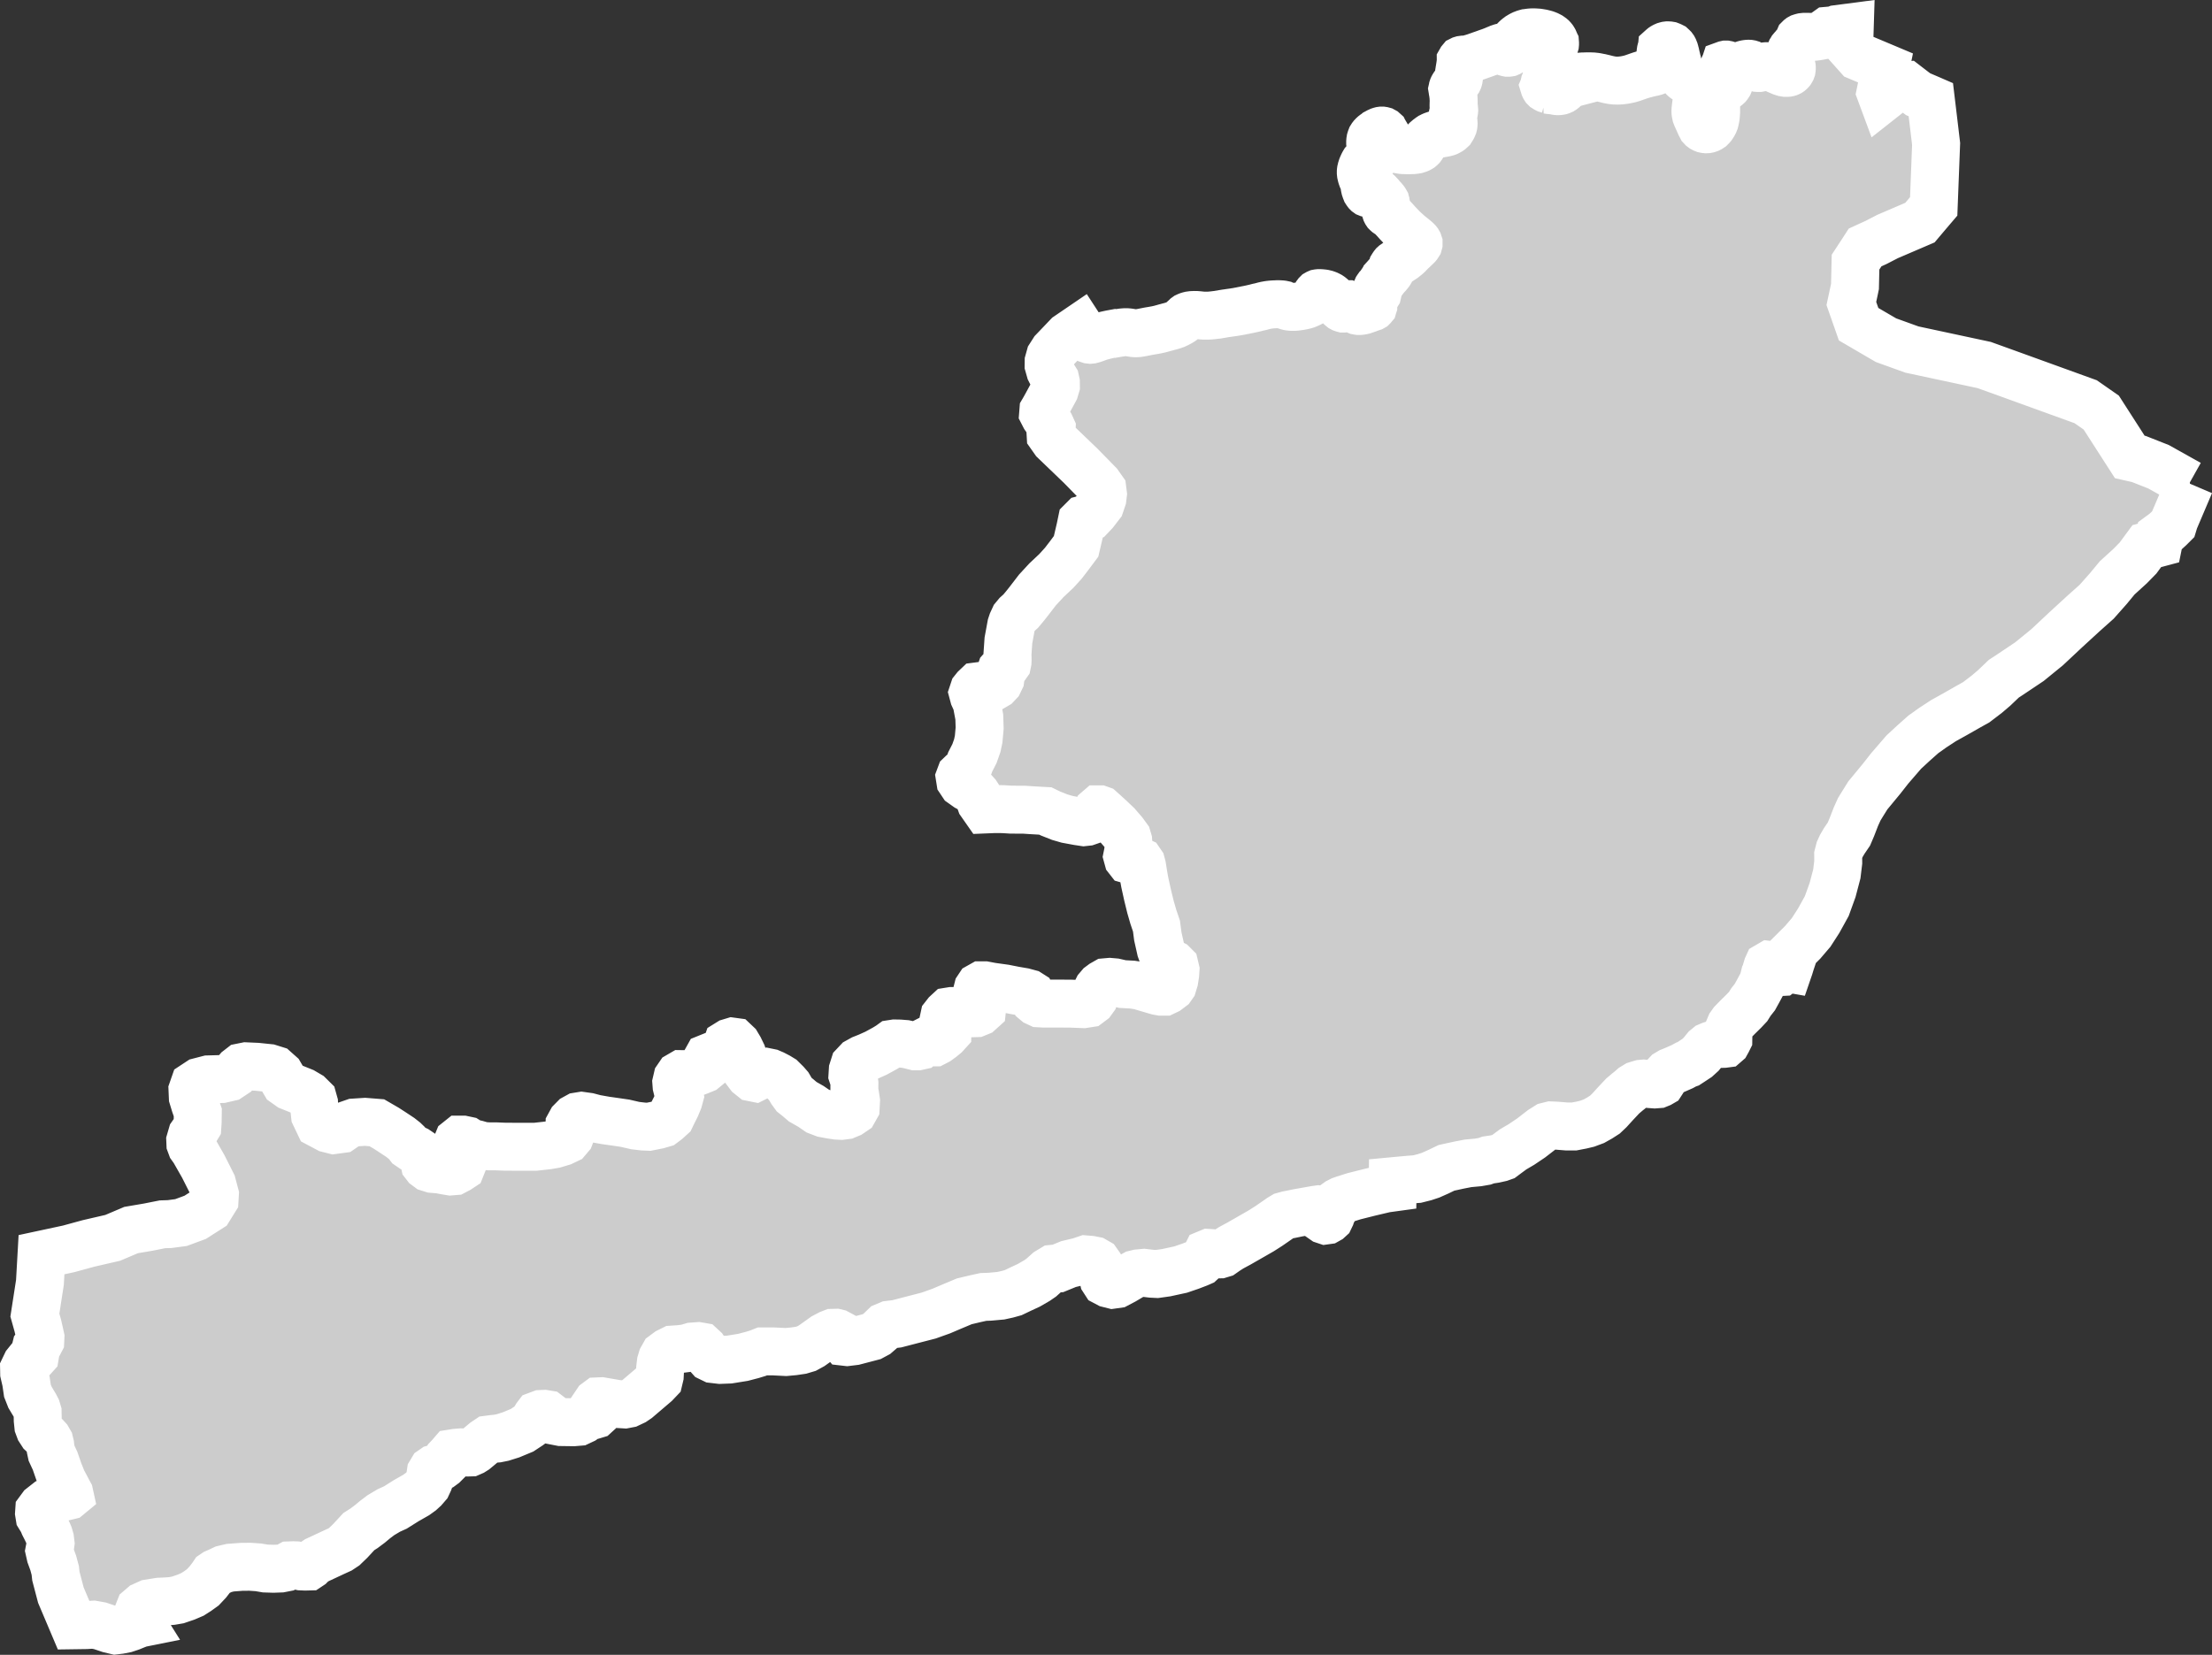 <?xml version="1.0" encoding="iso-8859-1"?>
<!-- Generator: Adobe Illustrator 16.0.4, SVG Export Plug-In . SVG Version: 6.00 Build 0)  -->
<!DOCTYPE svg PUBLIC "-//W3C//DTD SVG 1.1//EN" "http://www.w3.org/Graphics/SVG/1.1/DTD/svg11.dtd">
<svg version="1.1" xmlns="http://www.w3.org/2000/svg" xmlns:xlink="http://www.w3.org/1999/xlink" x="0px" y="0px" width="49.35px"
	 height="36.93px" viewBox="0 0 49.35 36.93" style="enable-background:new 0 0 49.35 36.93;" xml:space="preserve">
<rect x="0" y="0" width="49.35" height="36.93" fill="#333333" stroke="none"/>
<g id="Layer_136">
	<g id="Layer_141">
		<path id="Jhelum" style="fill:#CCCCCC;stroke:#FFFFFF;stroke-width:1.07;" d="
			M48.858,10.795L48.858,10.795l-0.02,0.002l-0.148-0.083l-0.531-0.297l-0.438-0.173l-0.015-0.003l-0.19-0.043L47.12,9.582
			l-0.241-0.375L46.76,9.124l-0.228-0.159l-1.743-0.631l-0.521-0.188l-1.614-0.346l-0.576-0.208l-0.167-0.097l-0.445-0.26
			l-0.077-0.22l-0.085-0.242l0.06-0.28l0.021-0.101l0.012-0.542l0.144-0.22l0.07-0.108l0.223-0.102l0.02-0.009l0.008-0.004
			l0.25-0.129l0.722-0.31l0.198-0.234l0.109-0.128l0.037-0.955l0.017-0.44l-0.056-0.47l-0.062-0.517l-0.083-0.036l-0.108-0.046
			l-0.093-0.04l-0.096-0.072l-0.161-0.124l-0.193,0.016l-0.012,0.001l-0.232,0.19L42.001,2.19l-0.047-0.127l0.112-0.547
			l-0.604-0.254L41.255,1.03l0.013-0.418L40.977,0.65l-0.028,0.011l-0.045,0.012l-0.069,0.008l-0.057,0.005l-0.049,0.035
			l-0.016,0.061l-0.021,0.003l-0.046,0.009l-0.041,0.008l-0.038,0.006l-0.035,0.006l-0.032,0.004l-0.03,0.003L40.44,0.822
			l-0.028,0.001h-0.024h-0.025L40.34,0.822h-0.023h-0.021h-0.021h-0.021l-0.02,0.002l-0.017,0.002L40.201,0.83l-0.014,0.004
			l-0.015,0.005l-0.011,0.006l-0.009,0.007l-0.008,0.008L40.14,0.869l-0.004,0.009l-0.004,0.01l-0.005,0.011L40.124,0.91L40.12,0.92
			l-0.005,0.012l-0.006,0.012l-0.007,0.012l-0.008,0.012l-0.01,0.012l-0.01,0.012l-0.011,0.012l-0.011,0.012l-0.013,0.012
			L40.03,1.041l-0.012,0.012l-0.012,0.011l-0.011,0.012l-0.011,0.013l-0.01,0.012l-0.008,0.014l-0.009,0.014l-0.006,0.015
			L39.948,1.16l-0.004,0.016l-0.003,0.017l-0.002,0.017l-0.001,0.018l-0.001,0.018l0.001,0.019l0.001,0.019l0.001,0.019l0.001,0.02
			l0.003,0.019l0.003,0.019l0.002,0.019l0.004,0.019l0.004,0.018l0.003,0.017l0.003,0.016l0.005,0.017l0.003,0.015l0.003,0.015
			l0.001,0.014v0.014l-0.001,0.012l-0.002,0.013l-0.004,0.011l-0.006,0.011l-0.006,0.01L39.949,1.59l-0.008,0.008l-0.008,0.007
			l-0.009,0.006l-0.01,0.005l-0.01,0.004l-0.01,0.003l-0.01,0.002l-0.012,0.001h-0.011h-0.011h-0.011l-0.013-0.002l-0.011-0.002
			l-0.013-0.002l-0.013-0.004l-0.012-0.004l-0.014-0.004l-0.014-0.005L39.74,1.599l-0.015-0.006L39.71,1.586l-0.015-0.006
			l-0.014-0.006l-0.015-0.006l-0.013-0.006l-0.011-0.005l-0.01-0.006l-0.009-0.005l-0.007-0.004l-0.006-0.004l-0.006-0.004
			L39.602,1.53l-0.006-0.003l-0.009-0.004L39.579,1.52l-0.012-0.004l-0.012-0.005l-0.015-0.005L39.527,1.5l-0.016-0.005L39.496,1.49
			l-0.014-0.004l-0.014-0.003L39.455,1.48l-0.013-0.002l-0.012-0.001h-0.012h-0.012l-0.012,0.001L39.384,1.48L39.37,1.483
			l-0.014,0.004l-0.015,0.004l-0.017,0.006L39.31,1.502l-0.017,0.005l-0.016,0.004l-0.016,0.003l-0.016,0.003h-0.014H39.22
			l-0.013-0.001l-0.012-0.003l-0.012-0.004l-0.013-0.005l-0.01-0.006L39.149,1.49l-0.011-0.008l-0.013-0.009l-0.012-0.01
			l-0.013-0.009l-0.014-0.009l-0.014-0.008L39.06,1.431l-0.016-0.005l-0.017-0.003l-0.019-0.001l-0.018,0.001l-0.018,0.002
			l-0.019,0.003l-0.019,0.004l-0.019,0.005l-0.017,0.005l0.013-0.003l-0.017,0.005l-0.017,0.006l-0.015,0.005L38.85,1.459
			l-0.017,0.006l-0.018,0.005l-0.019,0.004l-0.02,0.004l-0.021,0.003l-0.021,0.002l-0.021,0.002h-0.021h-0.021l-0.021-0.002
			l-0.02-0.003l-0.019-0.005l-0.017-0.005l-0.016-0.006l-0.016-0.006l-0.013-0.006l-0.013-0.005l-0.013-0.004l-0.011-0.002h-0.01
			l-0.009,0.002l-0.011,0.004L38.48,1.454l-0.006,0.008l-0.007,0.01l-0.006,0.013l-0.005,0.014l-0.004,0.017l-0.005,0.018
			l-0.002,0.019l-0.002,0.02v0.02v0.019l0.002,0.019l0.004,0.017l0.006,0.016l0.007,0.014l0.007,0.012l0.009,0.012l0.009,0.011
			l0.012,0.01l0.01,0.01l0.01,0.011l0.01,0.011l0.012,0.011l0.009,0.012l0.009,0.012l0.007,0.012l0.006,0.012l0.004,0.013
			l0.003,0.012v0.012l-0.004,0.013l-0.005,0.012l-0.007,0.011l-0.008,0.012l-0.009,0.011l-0.011,0.01l-0.011,0.009l-0.012,0.008
			l-0.013,0.008l-0.013,0.007l-0.014,0.008l-0.014,0.008l-0.015,0.009l-0.016,0.01l-0.016,0.012l-0.017,0.013l-0.016,0.015
			l-0.018,0.017l-0.015,0.019l-0.015,0.021L38.32,2.105l-0.012,0.024L38.3,2.155l-0.006,0.028l-0.005,0.029l-0.002,0.031
			l-0.001,0.033V2.31v0.035l0.001,0.036v0.037v0.038v0.038l-0.003,0.039L38.282,2.57l-0.004,0.038l-0.006,0.036l-0.008,0.035
			l-0.008,0.032l-0.012,0.03l-0.014,0.027l-0.015,0.024L38.2,2.814l-0.017,0.019L38.166,2.85l-0.02,0.013l-0.02,0.01l-0.021,0.007
			l-0.02,0.004l-0.021,0.001l-0.02-0.002l-0.019-0.004l-0.018-0.007l-0.017-0.009l-0.016-0.012l-0.013-0.014L37.953,2.82
			l-0.011-0.018l-0.01-0.019l-0.009-0.02l-0.009-0.021l-0.009-0.02l-0.009-0.021l-0.009-0.02l-0.01-0.021L37.87,2.643l-0.009-0.019
			l-0.009-0.019l-0.007-0.018l-0.007-0.019l-0.004-0.019l-0.004-0.019l-0.003-0.02l-0.001-0.02V2.468l0.001-0.021l0.003-0.022
			l0.002-0.024l0.003-0.025l0.003-0.026l0.004-0.027l0.004-0.028l0.003-0.029l0.003-0.029l0.002-0.03l0.002-0.03v-0.03l-0.002-0.029
			L37.853,2.09l-0.004-0.028l-0.005-0.026L37.838,2.01l-0.009-0.024L37.82,1.963L37.81,1.942l-0.012-0.02l-0.014-0.019l-0.014-0.017
			L37.756,1.87l-0.017-0.014l-0.017-0.013l-0.019-0.013l-0.017-0.012l-0.019-0.011L37.65,1.796l-0.018-0.011l-0.019-0.011
			l-0.018-0.012l-0.018-0.014l-0.016-0.015l-0.015-0.017l-0.015-0.018l-0.012-0.02l-0.011-0.021l-0.01-0.022l-0.01-0.022
			l-0.008-0.021l-0.007-0.021l-0.007-0.019l-0.005-0.017L37.461,1.52l-0.006-0.015L37.451,1.49l-0.004-0.015L37.442,1.46
			l-0.004-0.017l-0.005-0.019l-0.005-0.021L37.423,1.38l-0.007-0.024L37.41,1.331l-0.006-0.027l-0.007-0.027L37.391,1.25
			l-0.006-0.026L37.38,1.199l-0.007-0.024l-0.005-0.022l-0.006-0.021l-0.008-0.02l-0.007-0.018l-0.009-0.017l-0.011-0.015
			l-0.013-0.013l-0.013-0.012l-0.016-0.008l-0.016-0.007l-0.016-0.006l-0.018-0.003l-0.017-0.001h-0.018l-0.016,0.002l-0.016,0.004
			l-0.017,0.005l-0.014,0.006l-0.014,0.007l-0.014,0.008l-0.012,0.008l-0.011,0.009l-0.01,0.009L37.075,1.08l-0.007,0.01
			l-0.006,0.012l-0.005,0.014l-0.004,0.016l-0.003,0.02l-0.003,0.023l-0.003,0.027l-0.003,0.03v0.032L37.04,1.297l-0.002,0.034
			l-0.002,0.034l-0.002,0.032l-0.002,0.03L37.03,1.454l-0.004,0.024L37.021,1.5l-0.005,0.019l-0.008,0.017l-0.01,0.014l-0.011,0.013
			l-0.012,0.011l-0.015,0.009L36.944,1.59l-0.019,0.007l-0.021,0.006l-0.021,0.006l-0.023,0.005l-0.026,0.005l-0.025,0.006
			l-0.028,0.006l-0.028,0.007l-0.029,0.008L36.69,1.654l-0.03,0.009l-0.03,0.009L36.6,1.681l-0.029,0.01l-0.029,0.01l-0.028,0.01
			l-0.029,0.01l-0.029,0.01l-0.028,0.01l-0.03,0.009l-0.031,0.009l-0.032,0.008l-0.034,0.007l-0.035,0.007l-0.036,0.006L36.19,1.792
			l-0.037,0.004l-0.035,0.002l-0.035,0.001l-0.032-0.001l-0.032-0.001l-0.03-0.003L35.959,1.79l-0.026-0.005L35.904,1.78
			l-0.026-0.006l-0.027-0.006l-0.027-0.007l-0.027-0.007l-0.029-0.007L35.737,1.74l-0.029-0.007L35.68,1.728l-0.03-0.006
			L35.62,1.716l-0.027-0.004l-0.027-0.003l-0.027-0.003l-0.026-0.001l-0.025-0.001h-0.025h-0.026h-0.025h-0.024l-0.027,0.001
			l-0.025,0.001h-0.024l-0.026,0.002L35.257,1.71l-0.024,0.002l-0.024,0.003l-0.022,0.004l-0.022,0.004l-0.021,0.006L35.12,1.736
			l-0.02,0.008L35.08,1.755l-0.019,0.012l-0.018,0.015l-0.018,0.017L35.01,1.82l-0.016,0.022l-0.016,0.023l-0.017,0.024
			l-0.015,0.024l-0.015,0.022l-0.016,0.021l-0.016,0.019l-0.017,0.016l-0.017,0.013l-0.017,0.011l-0.018,0.008l-0.017,0.006
			l-0.016,0.003l-0.016,0.002l-0.015,0.001h-0.015l-0.014-0.001L34.73,2.033l-0.013-0.002l-0.014-0.003L34.69,2.025l-0.014-0.003
			L34.659,2.02l-0.017-0.002l-0.02-0.002l-0.019-0.002l-0.021-0.002l-0.02-0.002l-0.02-0.003l-0.019-0.003l0.023-0.006l-0.018-0.005
			l-0.016-0.005l-0.014-0.007l-0.011-0.007l-0.013-0.008l-0.009-0.009l-0.007-0.011l-0.005-0.011l-0.004-0.013L34.454,1.91V1.896
			l0.001-0.014l0.003-0.014l0.003-0.014l0.005-0.012l0.006-0.012l0.007-0.01l0.007-0.01l0.009-0.009l0.01-0.008l0.011-0.007
			l0.013-0.007l0.015-0.006l0.016-0.007l0.018-0.007l0.019-0.007l0.021-0.007l0.019-0.008l0.019-0.008l0.019-0.008l0.015-0.008
			l0.014-0.009l0.01-0.009l0.007-0.01l0.005-0.01l0.003-0.01l0.002-0.01l0.001-0.01v-0.01l0.001-0.009l0.001-0.008l0.001-0.008
			l0.001-0.007V1.597l-0.002-0.008l-0.003-0.007L34.72,1.573l-0.009-0.008L34.7,1.557l-0.015-0.008l-0.016-0.01l-0.019-0.01
			l-0.02-0.011l-0.021-0.012l-0.021-0.012L34.57,1.48L34.55,1.465l-0.019-0.014l-0.02-0.016l-0.017-0.016l-0.017-0.016l-0.016-0.017
			L34.45,1.369l-0.013-0.018l-0.01-0.018l-0.009-0.019l-0.006-0.019L34.41,1.275l-0.001-0.019l0.003-0.019l0.005-0.019l0.01-0.018
			l0.013-0.018l0.018-0.017l0.019-0.017l0.021-0.016l0.021-0.015l0.022-0.014l0.021-0.013l0.021-0.012l0.019-0.01l0.018-0.01
			l0.015-0.009l0.013-0.008l0.013-0.008l0.01-0.008l0.008-0.008l0.006-0.009l0.004-0.01l0.003-0.01l0.001-0.011V0.965l-0.001-0.013
			L34.686,0.94l-0.004-0.013l-0.006-0.014L34.67,0.899l-0.008-0.014l-0.009-0.014l-0.012-0.015l-0.013-0.014L34.614,0.83
			l-0.018-0.013l-0.019-0.013l-0.021-0.011l-0.022-0.011l-0.025-0.01l-0.025-0.009l-0.028-0.008l-0.028-0.007l-0.03-0.007
			l-0.029-0.005l-0.03-0.005l-0.03-0.004l-0.031-0.002l-0.028-0.002l-0.029-0.001h-0.029l-0.027,0.001l-0.027,0.002l-0.026,0.003
			l-0.024,0.004L34.06,0.735l-0.022,0.006l-0.023,0.007l-0.021,0.008l-0.021,0.008l-0.021,0.01l-0.021,0.011l-0.02,0.012
			l-0.02,0.012l-0.017,0.013l-0.018,0.013l-0.016,0.013l-0.014,0.014l-0.014,0.012l-0.012,0.012l-0.01,0.011l-0.009,0.011
			l-0.01,0.011l-0.006,0.011l-0.006,0.01l-0.006,0.01l-0.006,0.011l-0.006,0.01L33.74,0.982l-0.005,0.011L33.73,1.004l-0.004,0.011
			l-0.004,0.012L33.72,1.04l-0.002,0.012l-0.002,0.012l-0.002,0.013l-0.001,0.012l-0.002,0.012l-0.002,0.012l-0.002,0.011
			l-0.003,0.011L33.7,1.144l-0.005,0.008L33.69,1.158l-0.006,0.006l-0.006,0.004l-0.007,0.004l-0.007,0.003l-0.006,0.001
			l-0.008,0.001h-0.007h-0.007l-0.005-0.001l-0.007-0.002L33.62,1.172l-0.005-0.003L33.61,1.167l-0.004-0.004l-0.003-0.005
			l-0.003-0.005l-0.002-0.005l-0.003-0.006l-0.003-0.006l-0.002-0.007L33.59,1.121l-0.003-0.007l-0.002-0.008l-0.002-0.007
			l-0.005-0.008l-0.002-0.007l-0.004-0.007L33.568,1.07l-0.004-0.006L33.559,1.06l-0.005-0.004l-0.007-0.002l-0.008-0.001H33.53
			l-0.01,0.001L33.51,1.055l-0.015,0.003l-0.016,0.005l-0.017,0.006l-0.021,0.007l-0.021,0.009l-0.023,0.009l-0.024,0.01
			l-0.025,0.011l-0.027,0.011l-0.029,0.011l-0.028,0.011l-0.03,0.011L33.202,1.17l-0.031,0.011l-0.033,0.012l-0.033,0.012
			l-0.035,0.012l-0.035,0.012l-0.035,0.013l-0.036,0.012l-0.036,0.013l-0.036,0.012l-0.035,0.011L32.822,1.3L32.789,1.31
			l-0.028,0.007l-0.027,0.005l-0.025,0.004l-0.022,0.003l-0.021,0.001L32.646,1.33l-0.015,0.002l-0.014,0.002l-0.01,0.003
			l-0.008,0.004l-0.005,0.006l-0.004,0.007L32.59,1.363l-0.001,0.012L32.588,1.39l-0.003,0.018l-0.002,0.021l-0.004,0.024
			l-0.004,0.028L32.57,1.51l-0.005,0.03L32.56,1.57L32.556,1.6l-0.005,0.027l-0.003,0.025l0.002,0.027l-0.001,0.019v0.017
			l-0.001,0.015v0.013l-0.002,0.013l-0.003,0.012l-0.004,0.012l-0.006,0.013l-0.009,0.013l-0.01,0.014l-0.011,0.014l-0.011,0.013
			L32.481,1.86L32.47,1.875l-0.011,0.012l-0.01,0.012l-0.01,0.011L32.43,1.92l-0.007,0.011l-0.006,0.011l-0.005,0.011l-0.004,0.012
			l-0.002,0.011l-0.003,0.013l0.002,0.012l0.002,0.014l0.002,0.015l0.003,0.016l0.003,0.017l0.003,0.018l0.003,0.02l0.002,0.021
			l0.003,0.022l0.002,0.023l0.001,0.024l0.001,0.022l0.001,0.022l0.001,0.021v0.019v0.017L32.43,2.308V2.32v0.012l-0.001,0.011
			v0.011l0.001,0.011v0.011l0.002,0.011l0.003,0.012l0.002,0.013l0.003,0.012l0.001,0.013l0.001,0.013l0.001,0.012l-0.001,0.012
			l-0.002,0.012l-0.004,0.011l-0.004,0.011L32.427,2.52L32.422,2.53l-0.004,0.011l-0.005,0.011L32.41,2.564l-0.002,0.012
			l-0.001,0.013l0.001,0.013l0.001,0.013l0.002,0.014l0.002,0.014l0.004,0.015l0.003,0.016l0.003,0.016l0.002,0.016l0.003,0.017
			l0.001,0.017l0.001,0.017l-0.001,0.017l-0.002,0.017l-0.004,0.017l-0.007,0.017l-0.007,0.016L32.4,2.857l-0.01,0.015L32.38,2.888
			L32.367,2.9l-0.013,0.012l-0.014,0.01l-0.015,0.009l-0.015,0.008l-0.014,0.007L32.28,2.952l-0.018,0.005l-0.02,0.005l-0.021,0.004
			L32.201,2.97l-0.023,0.004l-0.025,0.004l-0.024,0.005l-0.027,0.005l-0.026,0.005l-0.025,0.006l-0.024,0.006l-0.021,0.007
			l-0.021,0.007l-0.019,0.007l-0.018,0.008l-0.015,0.008L31.917,3.05L31.902,3.06l-0.013,0.01l-0.013,0.01l-0.014,0.01l-0.013,0.011
			l-0.013,0.011l-0.014,0.012l-0.012,0.012l-0.012,0.012l-0.013,0.013l-0.01,0.015l-0.01,0.014l-0.008,0.015L31.75,3.221
			l-0.008,0.015L31.733,3.25l-0.009,0.015l-0.01,0.014l-0.013,0.013l-0.013,0.011l-0.015,0.009l-0.017,0.009l-0.018,0.007
			L31.62,3.334L31.6,3.34l-0.023,0.004l-0.024,0.003l-0.028,0.003l-0.029,0.001l-0.03,0.001h-0.029h-0.03h-0.029l-0.026-0.001
			l-0.024-0.001L31.303,3.35l-0.021-0.002l-0.019-0.003l-0.018-0.003L31.23,3.336l-0.017-0.006l-0.016-0.008l-0.017-0.01L31.163,3.3
			l-0.019-0.014l-0.021-0.016l-0.02-0.017l-0.021-0.019l-0.02-0.021l-0.02-0.022l-0.019-0.023l-0.018-0.025l-0.017-0.026
			l-0.015-0.026l-0.015-0.025l-0.014-0.025l-0.013-0.024l-0.013-0.022l-0.012-0.02l-0.01-0.017l-0.011-0.014L30.88,2.934
			l-0.01-0.009l-0.011-0.006l-0.011-0.003l-0.013-0.002h-0.012l-0.014,0.002l-0.015,0.004l-0.015,0.005l-0.015,0.007l-0.018,0.008
			l-0.016,0.009l-0.019,0.01L30.698,2.97l-0.018,0.012l-0.018,0.012l-0.017,0.013L30.63,3.021l-0.015,0.016l-0.013,0.017
			L30.59,3.073l-0.008,0.021l-0.007,0.023l-0.004,0.024l-0.002,0.026v0.026l0.003,0.027l0.003,0.026l0.005,0.027l0.006,0.026
			l0.007,0.025l0.008,0.024l0.009,0.022l0.009,0.021l0.007,0.02l0.009,0.019l0.007,0.018l0.008,0.016l0.005,0.014l0.004,0.013
			l0.002,0.011l0.001,0.01l-0.002,0.009l-0.003,0.007l-0.006,0.006L30.641,3.54L30.63,3.544l-0.014,0.003L30.601,3.55l-0.017,0.003
			l-0.017,0.003L30.55,3.56l-0.017,0.003l-0.017,0.003L30.502,3.57l-0.013,0.005l-0.013,0.007L30.466,3.59L30.456,3.6l-0.01,0.011
			l-0.011,0.012l-0.009,0.015l-0.009,0.017l-0.009,0.018L30.4,3.691l-0.009,0.02l-0.008,0.02l-0.006,0.02l-0.006,0.019l-0.004,0.018
			l-0.004,0.016l-0.002,0.014l-0.001,0.013v0.012v0.011l0.001,0.01l0.001,0.009l0.001,0.009l0.002,0.009l0.002,0.008l0.002,0.008
			l0.002,0.009l0.002,0.009l0.003,0.01l0.003,0.01l0.004,0.011l0.006,0.012l0.004,0.013L30.4,3.995l0.006,0.013l0.006,0.014
			l0.005,0.013l0.005,0.013l0.004,0.012l0.003,0.012l0.003,0.011l0.002,0.011l0.001,0.01l0.002,0.011l0.002,0.011l0.002,0.012
			l0.002,0.013l0.002,0.014l0.003,0.015l0.004,0.014l0.003,0.015l0.005,0.015l0.005,0.015l0.006,0.014l0.005,0.013l0.007,0.011
			l0.007,0.01l0.007,0.009l0.007,0.007l0.007,0.005l0.01,0.004l0.008,0.002l0.008,0.001h0.008l0.009-0.001l0.009-0.002l0.009-0.003
			l0.01-0.004L30.587,4.3l0.01-0.006l0.011-0.006l0.009-0.006l0.011-0.006l0.011-0.005l0.012-0.004l0.011-0.002h0.012l0.014,0.002
			L30.7,4.272l0.015,0.009l0.015,0.013l0.017,0.015l0.016,0.017l0.017,0.018l0.016,0.017l0.014,0.018l0.015,0.017l0.013,0.015
			l0.012,0.013l0.011,0.012l0.011,0.012l0.008,0.01l0.008,0.01l0.007,0.009l0.005,0.008l0.006,0.009l0.005,0.009l0.002,0.009
			l0.003,0.009l0.001,0.009l0.002,0.009v0.01v0.01v0.01v0.011l-0.002,0.011v0.011l-0.001,0.011L30.91,4.625v0.012V4.65v0.013v0.012
			l0.001,0.013l0.003,0.013l0.002,0.011l0.004,0.012l0.005,0.01l0.006,0.009l0.008,0.008l0.009,0.008l0.01,0.007l0.01,0.006
			l0.011,0.007l0.013,0.007l0.013,0.008l0.013,0.01l0.014,0.011l0.013,0.014l0.014,0.015l0.017,0.017l0.017,0.019l0.02,0.021
			l0.021,0.023l0.023,0.026l0.025,0.028l0.029,0.03l0.03,0.032l0.032,0.033l0.033,0.033l0.035,0.033l0.035,0.032l0.034,0.031
			l0.033,0.029l0.033,0.027l0.032,0.025l0.029,0.023l0.026,0.021l0.023,0.02l0.021,0.019l0.017,0.017l0.012,0.015l0.008,0.014
			l0.004,0.012v0.012l-0.003,0.011l-0.007,0.011l-0.008,0.012l-0.01,0.012l-0.013,0.013L31.592,5.51l-0.016,0.015L31.56,5.54
			l-0.016,0.016l-0.018,0.017l-0.018,0.017l-0.018,0.017l-0.018,0.018l-0.018,0.018l-0.019,0.018L31.42,5.679l-0.019,0.018
			l-0.021,0.018L31.36,5.731l-0.021,0.017l-0.021,0.017l-0.024,0.016l-0.024,0.016l-0.023,0.015l-0.023,0.014l-0.022,0.013
			l-0.021,0.012l-0.019,0.011l-0.018,0.01l-0.014,0.01l-0.013,0.009L31.104,5.9l-0.01,0.009l-0.008,0.01l-0.007,0.01l-0.008,0.012
			l-0.008,0.013L31.058,5.97l-0.007,0.016l-0.007,0.016l-0.008,0.017l-0.008,0.017L31.02,6.053l-0.01,0.017L31,6.085l-0.012,0.015
			l-0.013,0.015l-0.011,0.014l-0.013,0.014l-0.013,0.013l-0.011,0.013l-0.011,0.012l-0.01,0.012l-0.011,0.011l-0.01,0.011
			L30.88,6.227l-0.008,0.011l-0.009,0.011L30.854,6.26l-0.009,0.012l-0.008,0.013l-0.009,0.013L30.82,6.311l-0.01,0.013
			l-0.009,0.014L30.794,6.35l-0.009,0.012l-0.009,0.011l-0.008,0.01L30.76,6.392L30.753,6.4l-0.007,0.007L30.74,6.416l-0.006,0.006
			l-0.005,0.007l-0.004,0.006l-0.003,0.007l-0.001,0.007l-0.001,0.007v0.008l0.001,0.007l0.002,0.008l0.002,0.008l0.002,0.008
			l0.002,0.008l0.002,0.008l0.002,0.008l0.001,0.008v0.009l-0.002,0.009L30.73,6.554l-0.005,0.008L30.717,6.57L30.708,6.58
			l-0.01,0.009l-0.01,0.009l-0.013,0.009l-0.01,0.01l-0.01,0.01l-0.009,0.011L30.64,6.648L30.635,6.66L30.632,6.67L30.63,6.683
			l-0.002,0.012v0.013l0.001,0.013l0.001,0.014l0.002,0.014l0.002,0.015l0.001,0.014l0.001,0.013l0.002,0.013v0.012v0.01
			l-0.003,0.009l-0.002,0.007l-0.005,0.006l-0.004,0.004l-0.007,0.004l-0.006,0.002L30.604,6.86l-0.008,0.002l-0.007,0.002
			l-0.008,0.003l-0.008,0.003l-0.008,0.003l-0.009,0.003L30.548,6.88l-0.01,0.004l-0.01,0.004l-0.011,0.004l-0.012,0.004L30.493,6.9
			l-0.014,0.005l-0.014,0.005l-0.014,0.004l-0.014,0.005l-0.015,0.004L30.41,6.928l-0.013,0.003l-0.014,0.003l-0.013,0.002
			l-0.013,0.002l-0.013,0.001L30.335,6.94h-0.011h-0.011l-0.011-0.002l-0.011-0.001l-0.01-0.002l-0.01-0.004l-0.012-0.005
			L30.25,6.92l-0.011-0.007l-0.014-0.008l-0.013-0.009l-0.014-0.01l-0.014-0.011L30.17,6.865l-0.014-0.011l-0.013-0.011L30.13,6.832
			l-0.012-0.01l-0.011-0.009l-0.009-0.007L30.09,6.8l-0.008-0.005l-0.006-0.004l-0.005-0.002h-0.004l-0.004,0.002l-0.003,0.003
			l-0.003,0.005v0.006l-0.003,0.007l-0.001,0.008l-0.002,0.008L30.05,6.835l-0.004,0.008l-0.003,0.007l-0.004,0.006l-0.005,0.006
			l-0.005,0.005l-0.007,0.005l-0.007,0.004l-0.008,0.003L30,6.883l-0.009,0.002l-0.009,0.001h-0.011L29.96,6.883l-0.011-0.004
			l-0.013-0.007L29.921,6.86l-0.016-0.014L29.888,6.83l-0.019-0.021l-0.019-0.023l-0.021-0.024l-0.021-0.025l-0.021-0.025
			l-0.021-0.024l-0.021-0.022l-0.021-0.021l-0.02-0.018L29.683,6.61l-0.021-0.014l-0.021-0.011l-0.021-0.01l-0.021-0.008
			l-0.021-0.007l-0.021-0.005l-0.021-0.005l-0.02-0.003l-0.021-0.002l-0.019-0.002l-0.017-0.001h-0.016h-0.015h-0.012l-0.01,0.001
			L29.4,6.544l-0.007,0.003l-0.007,0.004l-0.006,0.006l-0.006,0.008l-0.005,0.01l-0.005,0.013l-0.007,0.015L29.353,6.62
			l-0.008,0.017l-0.009,0.017l-0.009,0.018l-0.011,0.017l-0.013,0.016L29.29,6.72l-0.015,0.013l-0.018,0.013l-0.017,0.011
			l-0.02,0.01l-0.019,0.009l-0.02,0.009l-0.02,0.008L29.145,6.8l-0.02,0.006l-0.021,0.006l-0.021,0.005l-0.021,0.005l-0.021,0.004
			L29.021,6.83l-0.022,0.004l-0.021,0.003l-0.023,0.003l-0.022,0.003l-0.023,0.002l-0.021,0.002l-0.022,0.001h-0.021h-0.021
			l-0.019-0.001l-0.02-0.002l-0.018-0.002l-0.017-0.003l-0.014-0.004l-0.014-0.003L28.71,6.829l-0.012-0.004l-0.011-0.005
			l-0.01-0.004l-0.011-0.004l-0.01-0.004l-0.011-0.004L28.636,6.8l-0.014-0.003l-0.015-0.003l-0.017-0.002l-0.018-0.001L28.555,6.79
			l-0.021-0.001h-0.021h-0.022L28.47,6.79l-0.024,0.001l-0.022,0.001l-0.024,0.001l-0.024,0.002l-0.022,0.002L28.327,6.8
			l-0.023,0.003L28.28,6.807l-0.022,0.004l-0.022,0.004l-0.021,0.005l-0.022,0.005l-0.022,0.006l-0.022,0.006l-0.025,0.006
			l-0.023,0.006L28.07,6.855l-0.028,0.007L28.014,6.87l-0.031,0.007l-0.031,0.007l-0.03,0.007l-0.033,0.007l-0.032,0.007
			l-0.032,0.006l-0.031,0.006l-0.03,0.007L27.73,6.93l-0.029,0.006l-0.029,0.006l-0.03,0.005l-0.029,0.006l-0.029,0.005
			l-0.028,0.004l-0.029,0.005l-0.028,0.004l-0.029,0.004l-0.029,0.004l-0.029,0.004L27.38,6.988l-0.03,0.004l-0.031,0.005
			l-0.031,0.005l-0.03,0.006l-0.032,0.005l-0.032,0.005l-0.031,0.006L27.13,7.027l-0.032,0.004l-0.032,0.004l-0.031,0.003
			l-0.031,0.003l-0.029,0.002l-0.031,0.001h-0.03h-0.028h-0.029l-0.028-0.002l-0.028-0.002l-0.027-0.003l-0.026-0.003l-0.025-0.002
			l-0.026-0.002L26.667,7.03l-0.024-0.001L26.617,7.03l-0.024,0.001L26.57,7.034l-0.021,0.003l-0.021,0.005l-0.02,0.006
			l-0.018,0.007l-0.015,0.007L26.464,7.07l-0.01,0.01l-0.01,0.009L26.437,7.1l-0.01,0.011l-0.009,0.012l-0.012,0.012l-0.013,0.012
			L26.377,7.16l-0.019,0.013l-0.021,0.013l-0.021,0.012l-0.023,0.012l-0.022,0.012l-0.025,0.011l-0.023,0.011l-0.026,0.009
			l-0.025,0.009L26.147,7.27l-0.025,0.007l-0.025,0.007L26.072,7.29l-0.025,0.007l-0.023,0.007L25.998,7.31l-0.025,0.007
			l-0.024,0.007l-0.026,0.007l-0.025,0.007l-0.027,0.007l-0.027,0.006l-0.027,0.006l-0.029,0.006l-0.03,0.005l-0.031,0.006
			l-0.029,0.005l-0.032,0.005L25.631,7.39L25.6,7.396l-0.03,0.006l-0.031,0.006l-0.03,0.006l-0.03,0.006l-0.028,0.005L25.42,7.43
			l-0.027,0.004l-0.026,0.002L25.34,7.437l-0.024-0.001L25.29,7.434L25.266,7.43l-0.022-0.003l-0.025-0.004l-0.023-0.004
			l-0.025-0.003l-0.026-0.002h-0.025h-0.028l-0.03,0.002l-0.031,0.003l-0.033,0.005l-0.035,0.005l-0.037,0.006l-0.04,0.007
			l-0.014-0.003l-0.043,0.008L24.78,7.456l-0.047,0.01l-0.045,0.01l-0.045,0.011l-0.043,0.011L24.56,7.509l-0.039,0.012
			l-0.036,0.013l-0.032,0.012l-0.031,0.011l-0.029,0.01l-0.025,0.007L24.345,7.58l-0.021,0.002L24.306,7.58l-0.018-0.006
			l-0.016-0.01l-0.016-0.015l-0.016-0.019l-0.018-0.024l-0.02-0.029l-0.022-0.035l-0.026-0.04l-0.028-0.043l-0.03-0.046
			l-0.273,0.186l-0.187,0.196l-0.133,0.139l-0.076,0.119l-0.031,0.111l-0.001,0.086l0.034,0.12l0.055,0.109l0.059,0.095l0.013,0.06
			l0.001,0.079l-0.027,0.09L23.36,9.017l-0.055,0.1l-0.027,0.046l-0.005,0.064l0.036,0.07l0.061,0.088l0.058,0.096l0.035,0.077
			l-0.002,0.05l-0.023,0.069l0.002,0.034l0.086,0.122l0.586,0.563l0.396,0.405l0.086,0.122l0.013,0.103l-0.012,0.099l-0.047,0.138
			l-0.129,0.168l-0.09,0.095l-0.056,0.021l-0.041,0.03l-0.054,0.014l-0.044,0.044l-0.032,0.154l-0.073,0.313l-0.021,0.09
			l-0.155,0.208l-0.129,0.168l-0.156,0.172l-0.225,0.212l-0.199,0.216l-0.199,0.259l-0.082,0.103l-0.091,0.109l-0.084,0.075
			l-0.058,0.07l-0.047,0.102l-0.023,0.069l-0.062,0.337l-0.021,0.3l0.003,0.134l-0.002,0.044l-0.009,0.044l-0.029,0.041
			l-0.057,0.048l-0.044,0.05L22.323,15l0.004,0.079l-0.01,0.078l-0.035,0.073l-0.052,0.055l-0.053,0.031l-0.104,0.013l-0.084-0.013
			l-0.125-0.007l-0.062,0.008l-0.041,0.039l-0.036,0.045l-0.02,0.06l0.022,0.082l0.06,0.132L21.848,16l0.008,0.249l-0.022,0.244
			l-0.031,0.147l-0.062,0.176L21.647,17l-0.027,0.073l-0.031,0.057l-0.022,0.047l-0.034,0.034l-0.05,0.043l-0.028,0.018
			l-0.025,0.024l-0.018,0.048l0.012,0.075l0.046,0.069l0.11,0.078l0.119,0.063l0.088,0.097l0.061,0.094l0.034,0.095l0.104,0.149
			l0.195-0.008l0.194,0.001l0.178,0.011l0.3,0.002l0.149,0.01l0.193,0.011l0.127,0.007l0.117,0.057l0.204,0.081l0.166,0.048
			l0.238,0.044l0.133,0.02l0.073-0.008l0.055-0.019l0.04-0.032l0.039-0.047l0.039-0.051l0.04-0.065l0.021-0.046l0.022-0.019h0.021
			l0.028,0.01l0.064,0.057l0.134,0.122l0.164,0.156l0.147,0.17l0.082,0.113l0.021,0.07l0.01,0.136l-0.013,0.121l-0.018,0.089
			l0.016,0.058l0.018,0.023l0.07,0.02h0.066h0.067l0.05,0.023l0.026,0.038l0.017,0.062l0.033,0.207l0.03,0.164l0.063,0.285
			l0.062,0.253l0.064,0.222l0.07,0.207l0.03,0.229l0.066,0.295l0.043,0.118l0.043,0.075l0.045,0.052l0.062,0.043l0.076,0.038
			l0.038,0.038l0.021,0.089l-0.007,0.104l-0.02,0.125l-0.034,0.112l-0.033,0.047L26.041,22.1l-0.065,0.031h-0.072l-0.078-0.014
			l-0.266-0.078l-0.145-0.043l-0.153-0.023l-0.218-0.012l-0.172-0.039l-0.115-0.01l-0.09,0.008l-0.065,0.037L24.544,22l-0.051,0.06
			l-0.056,0.112l-0.034,0.106l-0.045,0.062l-0.068,0.051l-0.115,0.018l-0.282-0.011l-0.345-0.002h-0.276l-0.088-0.005l-0.062-0.029
			l-0.05-0.042l-0.044-0.071l-0.027-0.052l-0.044-0.028l-0.122-0.033l-0.198-0.034l-0.223-0.044l-0.288-0.04l-0.154-0.029h-0.077
			l-0.05,0.028l-0.028,0.042l-0.019,0.075l0.021,0.084l0.038,0.08l0.038,0.094l0.021,0.07l-0.007,0.065l-0.062,0.056l-0.066,0.027
			l-0.133,0.004l-0.133-0.01l-0.111-0.02l-0.122-0.021h-0.056l-0.056,0.009l-0.051,0.047l-0.051,0.065l-0.012,0.056l0.017,0.057
			l0.038,0.07l0.026,0.117l-0.001,0.057l-0.051,0.056l-0.084,0.069l-0.089,0.064l-0.062,0.032H20.79h-0.083l-0.07-0.011l-0.039,0.02
			l-0.034,0.027L20.52,23.34l-0.045,0.01h-0.057l-0.115-0.029l-0.105-0.023l-0.127-0.01l-0.111-0.002l-0.065,0.01l-0.051,0.037
			l-0.098,0.06l-0.201,0.11l-0.178,0.08l-0.128,0.051l-0.101,0.056l-0.078,0.083l-0.034,0.107l-0.007,0.113l0.031,0.094l0.012,0.088
			l-0.001,0.084v0.08l0.016,0.09l0.021,0.14l-0.008,0.146l-0.045,0.08l-0.084,0.057l-0.089,0.037l-0.101,0.013l-0.101-0.005
			l-0.132-0.02l-0.155-0.029l-0.139-0.053l-0.151-0.104l-0.183-0.104L17.808,24.5l-0.089-0.071l-0.061-0.084l-0.061-0.104
			l-0.061-0.07l-0.1-0.099l-0.077-0.047l-0.1-0.052l-0.077-0.033l-0.078-0.016l-0.066,0.015l-0.065,0.022l-0.062,0.037l-0.044,0.043
			l-0.028,0.014l-0.05-0.01l-0.071-0.057l-0.056-0.074l-0.025-0.095l-0.032-0.099l-0.021-0.117l-0.026-0.08l-0.061-0.126
			l-0.056-0.094l-0.055-0.052l-0.044-0.006l-0.066,0.02l-0.05,0.031l-0.029,0.084v0.084l-0.012,0.057l-0.019,0.061l-0.021,0.033
			l-0.057,0.014l-0.071-0.01l-0.102-0.033h-0.07l-0.057,0.023l-0.034,0.061v0.057v0.061l-0.018,0.043l-0.033,0.027l-0.108,0.044
			l-0.123,0.046l-0.104,0.023h-0.089l-0.073-0.001l-0.055,0.032l-0.039,0.057l-0.023,0.099l0.006,0.079l0.021,0.085l0.033,0.052
			l0.016,0.084l-0.027,0.099l-0.058,0.14l-0.066,0.131l-0.045,0.094l-0.097,0.088l-0.083,0.062l-0.11,0.032l-0.205,0.041
			l-0.122-0.005l-0.179-0.021l-0.23-0.053l-0.233-0.034l-0.198-0.028l-0.231-0.041l-0.156-0.041l-0.149-0.021l-0.086,0.014
			l-0.071,0.039l-0.071,0.072l-0.04,0.073l-0.001,0.073l0.031,0.053v0.072l-0.024,0.061l-0.062,0.073l-0.109,0.052l-0.174,0.052
			l-0.15,0.026l-0.281,0.031h-0.314l-0.361-0.002l-0.204-0.008h-0.149l-0.134-0.008l-0.143-0.041l-0.125-0.027l-0.086-0.054
			l-0.094-0.02H10.26l-0.04,0.032l-0.017,0.041l0.008,0.053l0.039,0.08l0.039,0.1l0.029,0.16v0.072l-0.032,0.08l-0.062,0.041
			l-0.086,0.045l-0.087,0.007l-0.126-0.021L9.815,26.1l-0.166-0.014l-0.086-0.027l-0.055-0.041l-0.031-0.04l-0.016-0.073
			l-0.015-0.08l-0.016-0.053l-0.062-0.055l-0.078-0.053l-0.087-0.041L9.126,25.57l-0.035-0.046L9.079,25.51l-0.055-0.053
			L8.93,25.383l-0.172-0.114l-0.144-0.093l-0.207-0.12l-0.263-0.021l-0.245,0.016l-0.147,0.051l-0.136,0.094l-0.169,0.023
			l-0.13-0.033l-0.196-0.104l-0.093-0.195l-0.018-0.162l-0.004-0.108l-0.025-0.089l-0.089-0.088l-0.131-0.077l-0.293-0.118
			l-0.11-0.078l-0.114-0.194l-0.109-0.097l-0.131-0.041l-0.269-0.028l-0.246-0.011l-0.104,0.021l-0.072,0.056l-0.071,0.084
			l-0.126,0.084L4.947,24.08l-0.299,0.008L4.447,24.14l-0.114,0.075l-0.038,0.109l0.007,0.162l0.049,0.161l0.062,0.179L4.41,25.033
			l-0.007,0.108l-0.05,0.083l-0.071,0.102l-0.037,0.127l0.003,0.072l0.023,0.062l0.057,0.08l0.207,0.363l0.197,0.391l0.062,0.233
			l-0.007,0.12l-0.12,0.193l-0.312,0.199l-0.316,0.117l-0.255,0.034l-0.16,0.005l-0.317,0.063l-0.382,0.065l-0.41,0.174
			l-0.541,0.125l-0.443,0.121L0.926,28l-0.035,0.619l-0.113,0.729l0.066,0.236l0.037,0.162l0.021,0.096l-0.004,0.082l-0.031,0.059
			l-0.062,0.078l-0.012,0.049L0.79,30.191L0.78,30.25l-0.035,0.039l-0.088,0.062l-0.07,0.087l-0.05,0.104l0.002,0.104l0.043,0.186
			l0.03,0.205l0.057,0.145l0.109,0.182l0.039,0.075l0.022,0.073l0.003,0.181l0.013,0.127L0.885,31.9l0.053,0.082l0.073,0.068
			l0.054,0.059l0.037,0.064l0.017,0.07l0.01,0.09l0.021,0.097l0.08,0.173l0.083,0.24l0.081,0.201l0.061,0.113l0.062,0.119
			l0.029,0.053l0.007,0.032l-0.023,0.019l-0.11,0.027l-0.173,0.038L1.07,33.523l-0.139,0.109l-0.056,0.076l-0.004,0.059l0.012,0.074
			l0.064,0.104l0.035,0.084l0.054,0.106l0.033,0.07l0.023,0.055l0.024,0.082l0.012,0.099l-0.013,0.093l-0.013,0.068l0.025,0.111
			l0.062,0.17l0.044,0.164l0.014,0.127l0.111,0.423l0.285,0.673l0.28-0.004l0.16-0.01l0.146,0.026l0.212,0.071l0.135,0.032
			l0.092-0.011l0.129-0.025l0.123-0.041l0.095-0.039l0.102-0.04l0.035-0.007L3.14,36.203l-0.023-0.055l-0.032-0.086l0.011-0.105
			l0.021-0.053l0.077-0.066l0.127-0.057l0.232-0.037l0.141-0.006l0.137-0.01l0.135-0.023l0.182-0.062l0.145-0.062l0.116-0.074
			l0.114-0.082l0.113-0.12l0.092-0.119l0.036-0.054l0.041-0.028l0.069-0.03l0.117-0.055l0.145-0.034l0.25-0.019l0.19-0.002
			l0.189,0.013l0.153,0.026l0.181,0.006l0.163-0.006l0.107-0.021l0.09-0.049l0.087-0.003l0.061,0.002l0.11,0.024l0.092,0.004
			l0.077-0.002l0.036-0.024l0.047-0.048l0.1-0.068l0.159-0.074l0.218-0.102l0.14-0.064l0.095-0.063l0.13-0.125l0.195-0.211
			l0.115-0.073l0.131-0.098l0.115-0.096l0.131-0.099l0.178-0.106l0.144-0.065l0.242-0.152l0.224-0.128l0.1-0.072l0.073-0.067
			l0.07-0.081l0.039-0.084L9.59,33l0.021-0.139l0.034-0.057l0.042-0.029l0.107-0.031l0.048-0.021l0.053-0.039l0.058-0.058
			l0.04-0.084l0.041-0.043l0.057-0.066l0.075-0.012l0.119-0.01l0.146,0.004l0.065-0.002l0.048-0.021l0.054-0.034l0.058-0.048
			l0.161-0.135l0.073-0.049l0.114-0.015l0.092-0.008l0.118-0.024l0.188-0.059l0.245-0.102l0.158-0.104l0.079-0.059l0.034-0.062
			l0.046-0.075l0.025-0.033l0.08-0.03l0.075-0.003l0.066,0.011l0.046,0.035l0.047,0.071l0.051,0.035l0.159,0.031l0.284,0.004
			l0.119-0.01l0.096-0.045l0.095-0.068l0.107-0.026l0.069-0.021l0.047-0.043l0.036-0.056l-0.003-0.042l-0.062-0.039l-0.014-0.05
			l0.029-0.043l0.031-0.023l0.071-0.003l0.198,0.034l0.17,0.029l0.152,0.009l0.088-0.017l0.114-0.054l0.078-0.053l0.402-0.343
			l0.078-0.082l0.021-0.088l0.009-0.17l0.016-0.131l0.027-0.089l0.045-0.08l0.09-0.067l0.102-0.051l0.152-0.01l0.155-0.02
			l0.124-0.037l0.137-0.01l0.07,0.012l0.053,0.049l0.094,0.141l0.047,0.053l0.072,0.035l0.153,0.018l0.207-0.008l0.304-0.049
			l0.203-0.053l0.128-0.039l0.104-0.041h0.239l0.284,0.014l0.174-0.016l0.162-0.024l0.124-0.037l0.115-0.063l0.279-0.199
			l0.122-0.064l0.064-0.025l0.075-0.002l0.033,0.008l0.039,0.021l0.029,0.045l0.042,0.073l0.046,0.054l0.061,0.007l0.162-0.02
			l0.39-0.102l0.104-0.056l0.089-0.077l0.094-0.091l0.098-0.041l0.173-0.021l0.354-0.092l0.356-0.092L21,29.258l0.225-0.096
			l0.288-0.121l0.253-0.06l0.173-0.038l0.143-0.005l0.244-0.022l0.15-0.033l0.129-0.036l0.165-0.079l0.183-0.085l0.18-0.104
			l0.096-0.066l0.151-0.135l0.104-0.063l0.071-0.007l0.049-0.002l0.234-0.096l0.243-0.058l0.14-0.047l0.108,0.009l0.09,0.018
			l0.061,0.035l0.055,0.078l0.056,0.114l0.014,0.119l0.018,0.079l0.033,0.051l0.072,0.038l0.095,0.024l0.1-0.014l0.152-0.08
			l0.16-0.095l0.084-0.046l0.074-0.018l0.131-0.012l0.166,0.02l0.122,0.006l0.206-0.029l0.322-0.07l0.222-0.076l0.172-0.066
			l0.057-0.025l0.063-0.058l0.045-0.067l0.031-0.062l0.041-0.017l0.033,0.002l0.076,0.021l0.08,0.01l0.057-0.001l0.056-0.017
			l0.094-0.066l0.104-0.066l0.167-0.09l0.189-0.108l0.129-0.074l0.188-0.108l0.166-0.106l0.12-0.083l0.138-0.096l0.069-0.041
			l0.093-0.026l0.07-0.013l0.158-0.033l0.154-0.027l0.232-0.041l0.071-0.01l0.026,0.003l0.024,0.015l0.017,0.063l0.014,0.103
			l0.011,0.031l0.033,0.023l0.033,0.011l0.036-0.005l0.032-0.018l0.023-0.021l0.025-0.052l0.018-0.057l0.036-0.068l0.017-0.061
			l0.022-0.057l0.025-0.04l0.052-0.037l0.063-0.032l0.07-0.025l0.219-0.069l0.346-0.087l0.352-0.083l0.16-0.022l0.002-0.143
			l0.149-0.014l0.223-0.02l0.174-0.014l0.167-0.042l0.133-0.044l0.171-0.076l0.183-0.088l0.279-0.061l0.201-0.039l0.227-0.021
			l0.143-0.025l0.081-0.029l0.141-0.021l0.13-0.029l0.062-0.022l0.087-0.065l0.137-0.101l0.184-0.108l0.217-0.146l0.239-0.185
			l0.118-0.074l0.085-0.021l0.052,0.002l0.079,0.004l0.222,0.018h0.164l0.171-0.033l0.121-0.029l0.15-0.056l0.13-0.073l0.115-0.074
			l0.099-0.094l0.13-0.143l0.169-0.18l0.108-0.091l0.048-0.038l0.073-0.064l0.077-0.047l0.031-0.01l0.072-0.021l0.057-0.005
			l0.137,0.012l0.108,0.008l0.079-0.006l0.044-0.018l0.026-0.015l0.028-0.043l0.04-0.067l0.039-0.065l0.03-0.032l0.062-0.037
			l0.101-0.041l0.168-0.074l0.086-0.047l0.045-0.016l0.101-0.066l0.098-0.065l0.09-0.082l0.061-0.075l0.044-0.054l0.055-0.045
			l0.061-0.026l0.052-0.017l0.068-0.015l0.097,0.002l0.074-0.002l0.03-0.004l0.023-0.02l0.019-0.034l0.023-0.046l0.001-0.066
			l-0.003-0.062l0.016-0.102l0.033-0.078l0.047-0.066l0.108-0.111l0.15-0.148l0.09-0.096l0.062-0.099l0.088-0.112l0.069-0.125
			l0.096-0.178l0.038-0.111l0.008-0.039l0.013-0.052l0.02-0.045l0.014-0.055l0.021-0.07l0.01-0.022l0.036-0.021l0.062,0.007
			l0.038,0.041l0.031,0.067l0.021,0.032l0.034,0.01l0.041,0.004l0.038-0.002l0.026-0.02l0.017-0.024l0.01-0.028l0.021-0.007
			l0.017-0.006h0.026l0.051,0.009l0.012-0.035l0.029-0.095l0.031-0.093l0.005-0.133l0.232-0.231l0.188-0.22l0.169-0.262l0.18-0.326
			l0.13-0.359l0.095-0.361l0.031-0.256l-0.001-0.164l0.029-0.113l0.042-0.092l0.062-0.106l0.106-0.156l0.066-0.155l0.09-0.233
			l0.074-0.164l0.072-0.118l0.121-0.194l0.307-0.372l0.183-0.233l0.312-0.361l0.221-0.204l0.216-0.192l0.211-0.15l0.24-0.157
			l0.261-0.145l0.284-0.162l0.183-0.102l0.236-0.18l0.164-0.14l0.215-0.205l0.133-0.087l0.439-0.294l0.396-0.323l0.415-0.389
			l0.391-0.359l0.298-0.266l0.258-0.291l0.2-0.242l0.29-0.264l0.175-0.179l0.195-0.265l0.262-0.07l0.015-0.074l0.016-0.085
			l0.105-0.077l0.115-0.105l0.075-0.075l0.028-0.092L48.858,10.795"/>
	</g>
</g>
<g id="Layer_1">
</g>
</svg>
